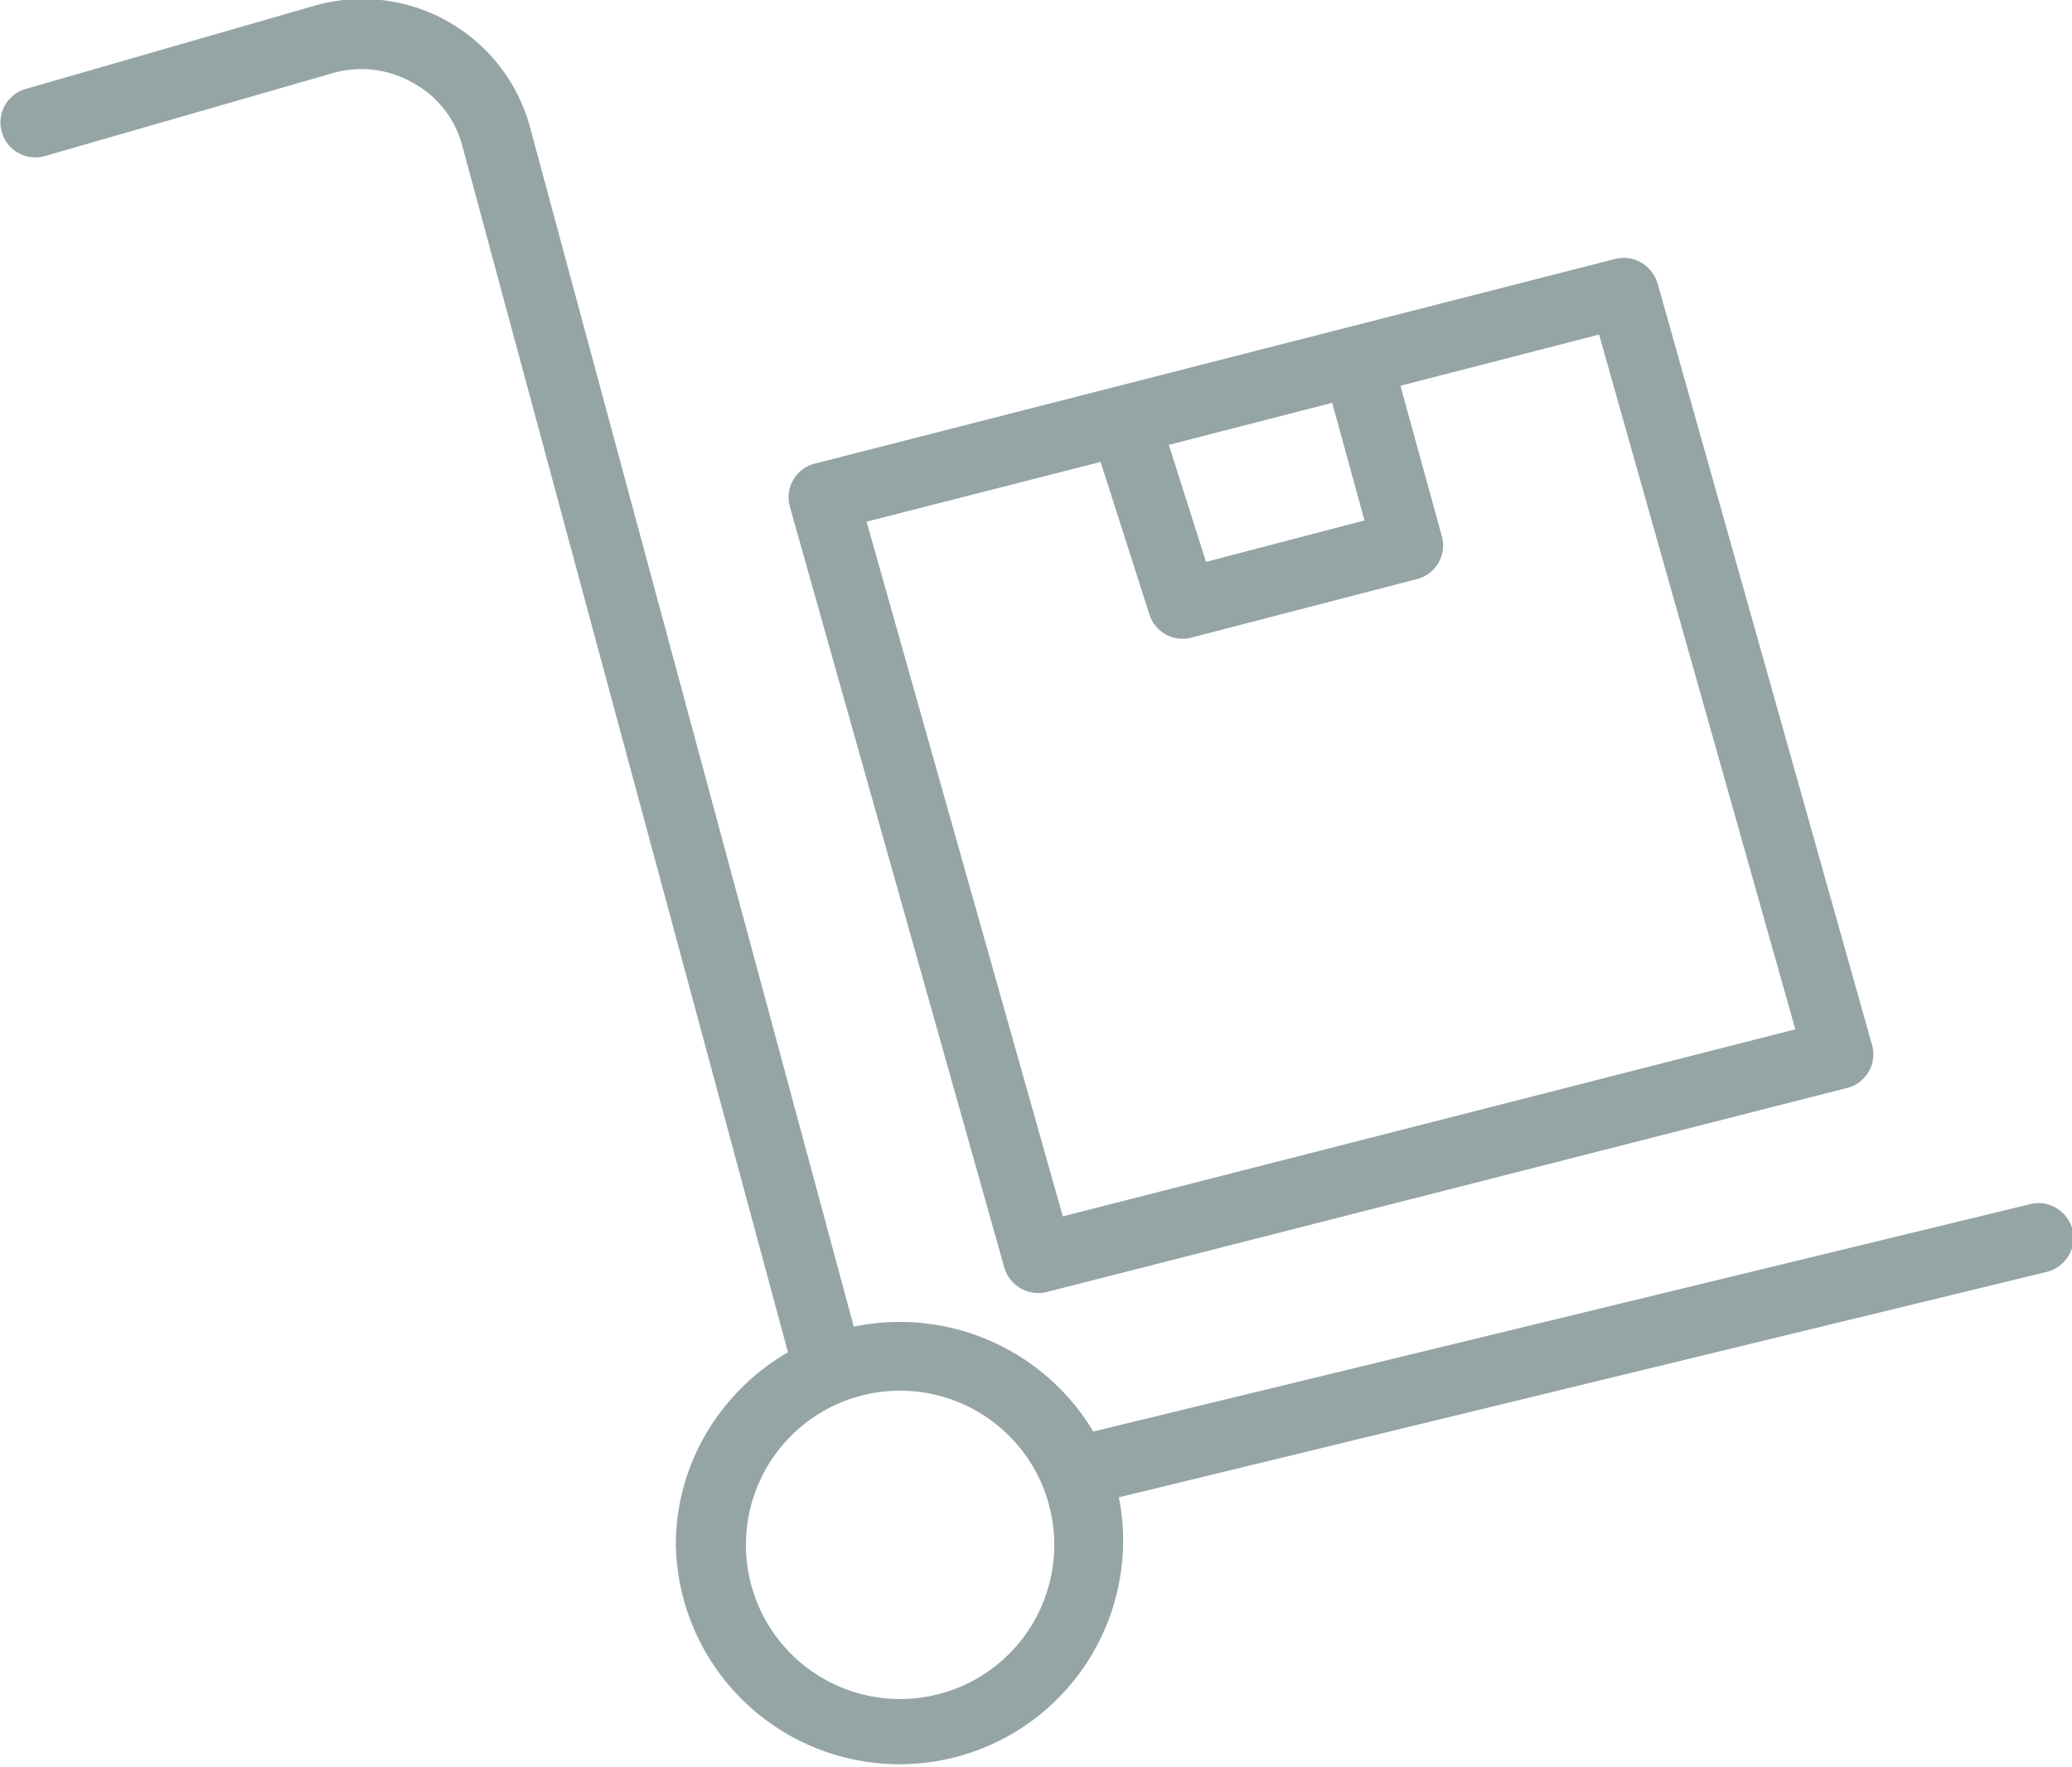 <svg xmlns="http://www.w3.org/2000/svg" xmlns:xlink="http://www.w3.org/1999/xlink" width="34" height="29" viewBox="0 0 34 29"><defs><path id="n7fpa" d="M844.59 315.87l-15.23 3.7a3.67 3.67 0 1 1-7.27.78c0-1.35.75-2.53 1.84-3.16l-5.35-19.82c-.12-.43-.41-.8-.82-1.02a1.7 1.7 0 0 0-1.3-.15l-4.72 1.36a.57.57 0 1 1-.32-1.1l4.72-1.36a2.85 2.85 0 0 1 3.55 1.96l5.32 19.71a3.7 3.7 0 0 1 3.93 1.72l15.37-3.73c.3-.08.62.11.7.42.07.3-.11.61-.42.69zm-16.29 4.48a2.52 2.52 0 0 0-5.06 0 2.52 2.52 0 0 0 5.06 0zm-4.34-17.04a.57.57 0 0 1 .4-.7l13.14-3.36c.3-.08.61.1.7.4l3.52 12.5a.57.57 0 0 1-.4.7l-13.14 3.35a.58.58 0 0 1-.7-.4zm8.9-1.7l-2.68.69.61 1.92 2.6-.68zm-7.64 1.95l3.22 11.4 12.02-3.07-3.22-11.4-3.26.84.68 2.47a.57.57 0 0 1-.4.7l-3.7.96a.57.57 0 0 1-.7-.38l-.8-2.5z"/></defs><g><g transform="translate(-811 -295)"><use fill="#95a5a6" xlink:href="#n7fpa"/></g></g></svg>
